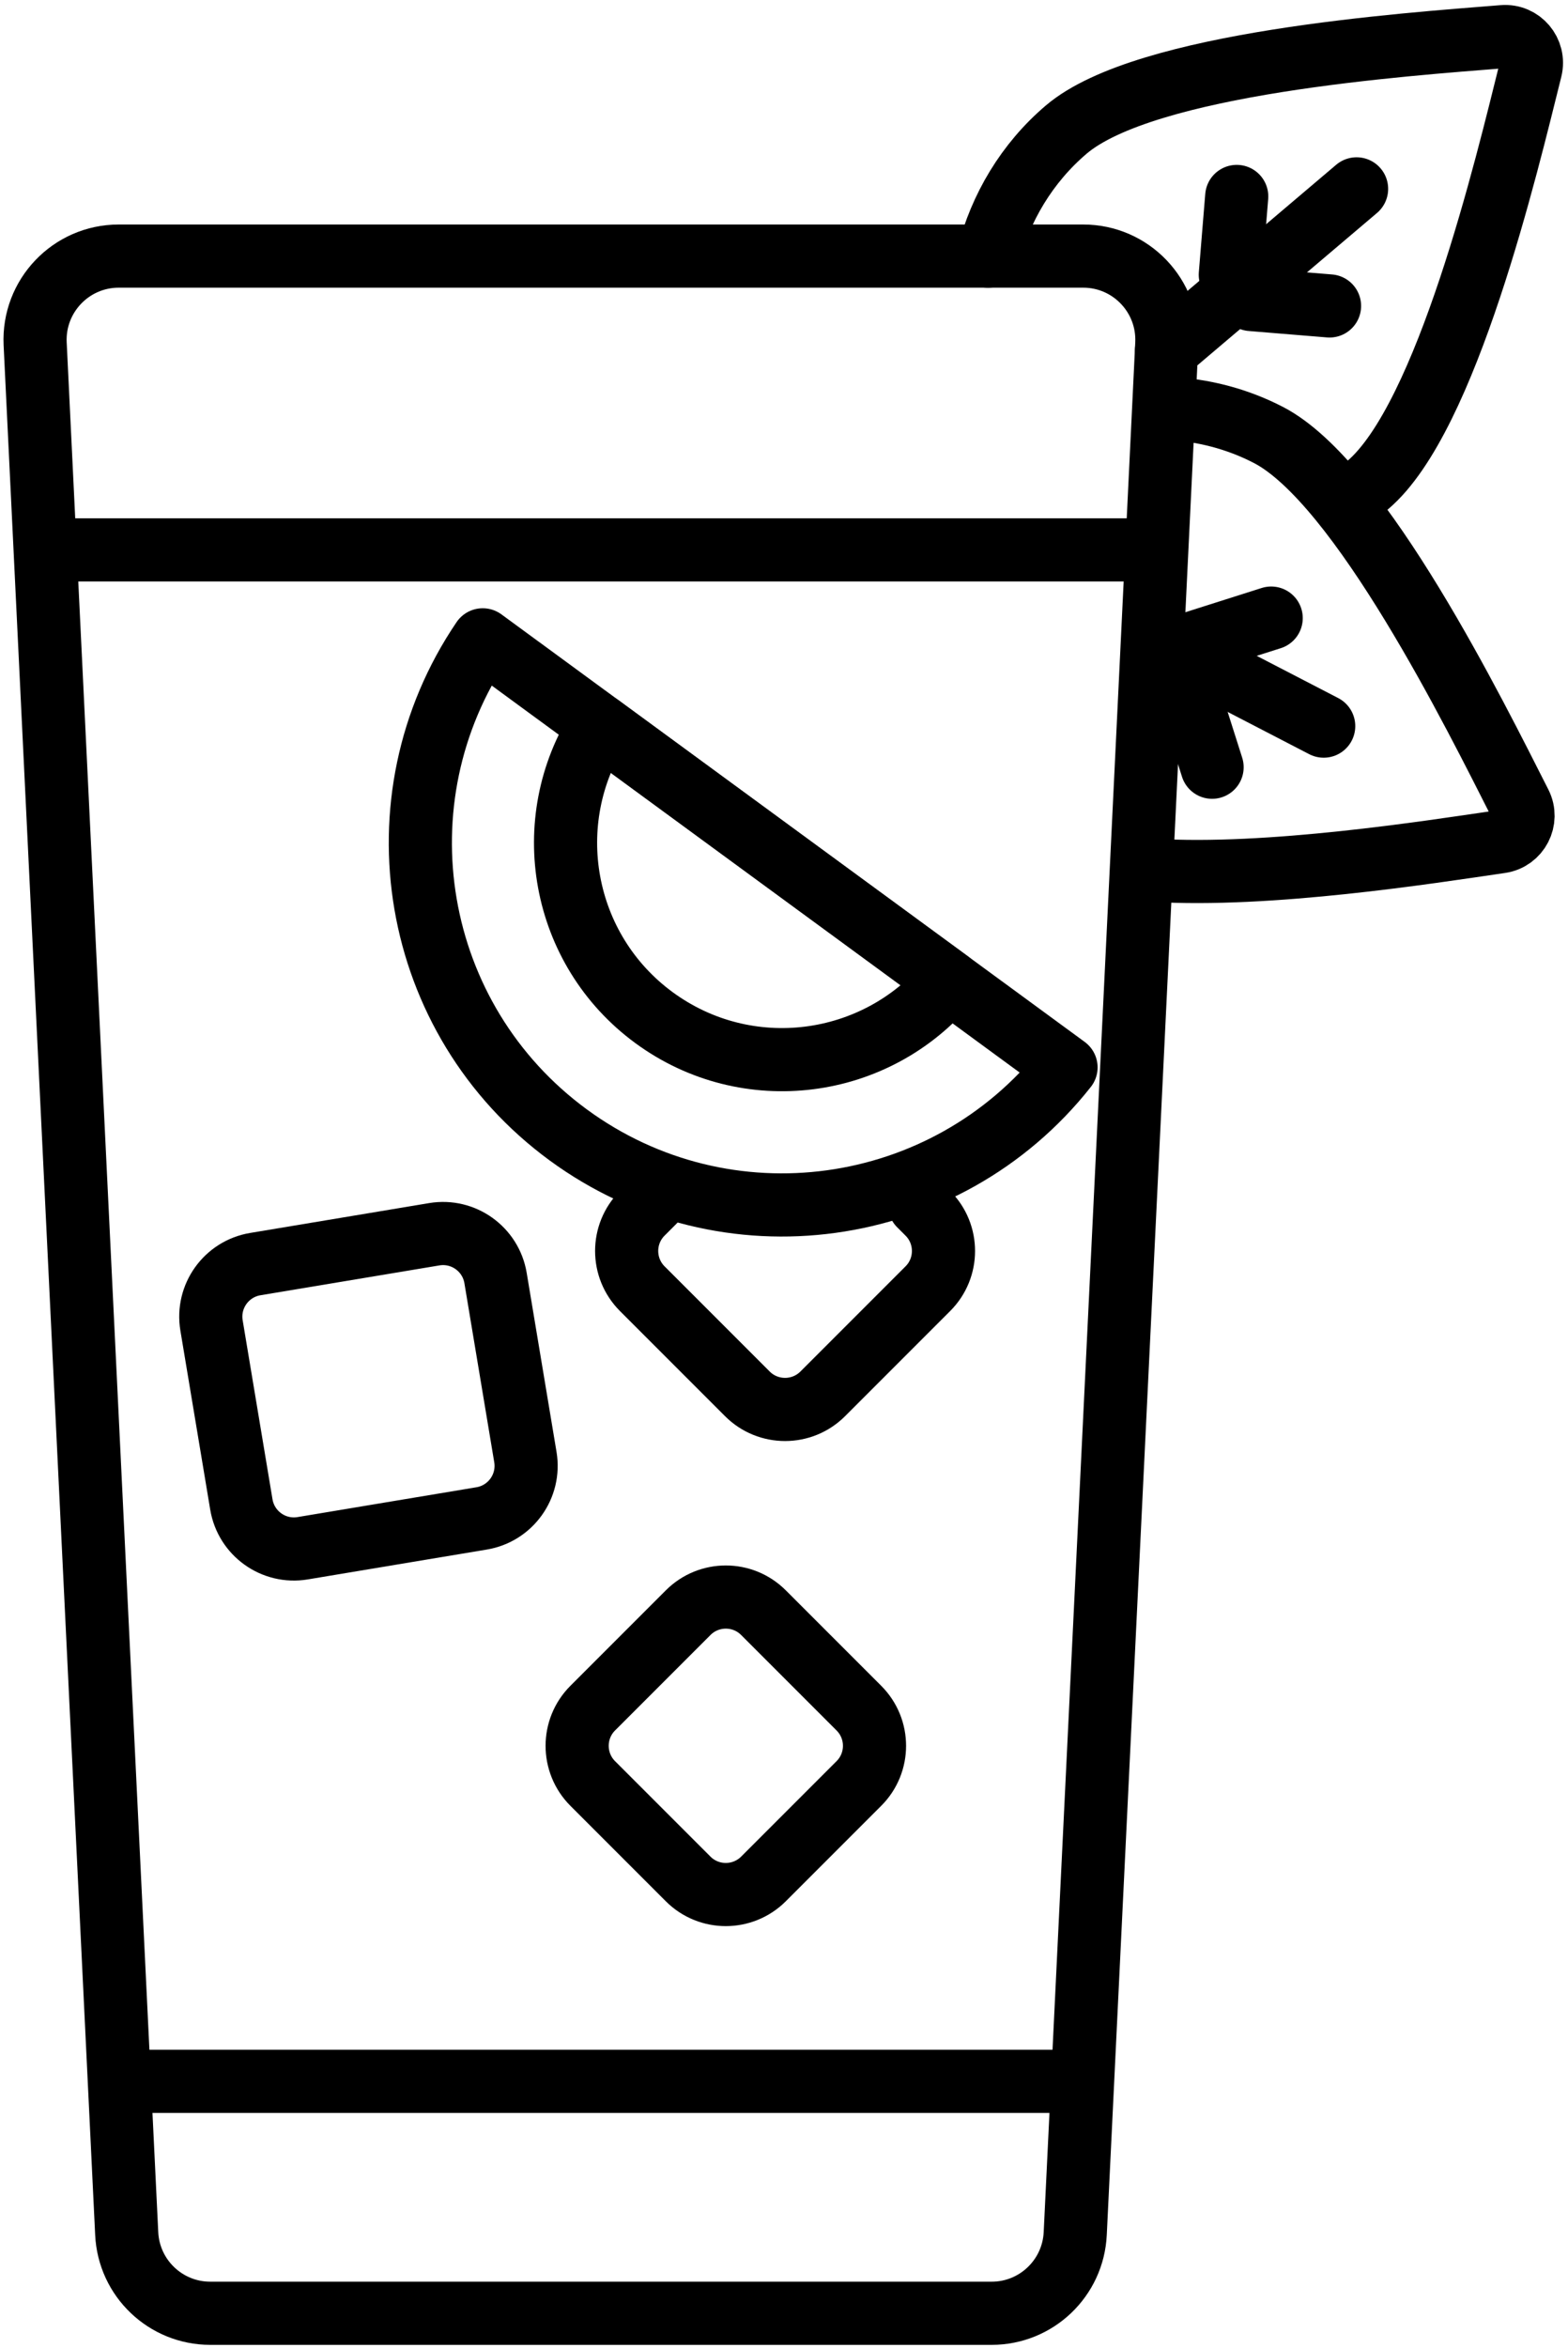 <svg width="298" height="446" viewBox="0 0 298 446" fill="none" xmlns="http://www.w3.org/2000/svg">
<path d="M187.79 48.66C190.11 39.5 195.17 30.96 202.66 24.6C217.72 11.83 266.95 8.46 285.65 6.96C289.06 6.68 291.73 9.83 290.9 13.16C286.36 31.36 275 79.38 259.94 92.15" stroke="black" stroke-width="12" stroke-linecap="round" stroke-linejoin="round"/>
<path d="M257.82 35.88L221.7 66.51" stroke="black" stroke-width="12" stroke-linecap="round" stroke-linejoin="round"/>
<path d="M235.04 37.32L233.82 52.2" stroke="black" stroke-width="12" stroke-linecap="round" stroke-linejoin="round"/>
<path d="M252.68 58.12L237.8 56.9" stroke="black" stroke-width="12" stroke-linecap="round" stroke-linejoin="round"/>
<path d="M221.94 77.58C228.5 77.86 235.04 79.51 241.07 82.63C258.6 91.71 280.42 135.97 288.91 152.69C290.46 155.74 288.56 159.41 285.17 159.9C271.42 161.91 241.11 166.67 219.19 165.32" stroke="black" stroke-width="12" stroke-linecap="round" stroke-linejoin="round"/>
<path d="M251.57 137.94L219.96 121.57" stroke="black" stroke-width="12" stroke-linecap="round" stroke-linejoin="round"/>
<path d="M241.59 117.42L227.36 121.94" stroke="black" stroke-width="12" stroke-linecap="round" stroke-linejoin="round"/>
<path d="M230.36 145.75L224.53 127.4" stroke="black" stroke-width="12" stroke-linecap="round" stroke-linejoin="round"/>
<path d="M91.53 288.45L57.52 294.12C52 295.04 46.79 291.31 45.87 285.8L40.2 251.79C39.28 246.27 43.01 241.06 48.52 240.14L82.53 234.47C88.05 233.55 93.26 237.28 94.18 242.79L99.85 276.8C100.77 282.32 97.04 287.53 91.53 288.45Z" stroke="black" stroke-width="12" stroke-linecap="round" stroke-linejoin="round"/>
<path d="M163.23 338.81L145.1 356.94C141.14 360.89 134.73 360.89 130.78 356.94L112.65 338.81C108.7 334.86 108.7 328.44 112.65 324.49L130.78 306.36C134.74 302.4 141.15 302.4 145.1 306.36L163.23 324.49C167.19 328.44 167.19 334.86 163.23 338.81Z" stroke="black" stroke-width="12" stroke-linecap="round" stroke-linejoin="round"/>
<path d="M174.75 228.9L176.34 230.49C180.3 234.44 180.3 240.86 176.34 244.81L156.36 264.79C152.41 268.74 145.99 268.74 142.04 264.79L122.06 244.81C118.11 240.85 118.11 234.44 122.06 230.49L124.47 228.08" stroke="black" stroke-width="12" stroke-linecap="round" stroke-linejoin="round"/>
<path d="M91.74 121.55C71.05 152.03 78.05 193.66 108.01 215.61C137.97 237.56 179.77 231.68 202.6 202.77L91.75 121.55H91.74Z" stroke="black" stroke-width="12" stroke-linecap="round" stroke-linejoin="round"/>
<path d="M114.02 137.88C102.33 156.04 106.66 180.4 124.32 193.34C141.98 206.28 166.51 203.07 180.31 186.44L114.03 137.88H114.02Z" stroke="black" stroke-width="12" stroke-linecap="round" stroke-linejoin="round"/>
<path d="M219.18 104.46H9.26" stroke="black" stroke-width="12" stroke-linecap="round" stroke-linejoin="round"/>
<path d="M188.47 439.45H39.96C31.46 439.45 24.47 432.77 24.08 424.28L6.68 65.29C6.26 56.23 13.49 48.65 22.56 48.65H205.87C214.94 48.65 222.17 56.23 221.75 65.29L204.35 424.28C203.96 432.77 196.96 439.45 188.47 439.45Z" stroke="black" stroke-width="12" stroke-linecap="round" stroke-linejoin="round"/>
<path d="M203.94 395.39H24.49" stroke="black" stroke-width="12" stroke-linecap="round" stroke-linejoin="round"/>
</svg>
